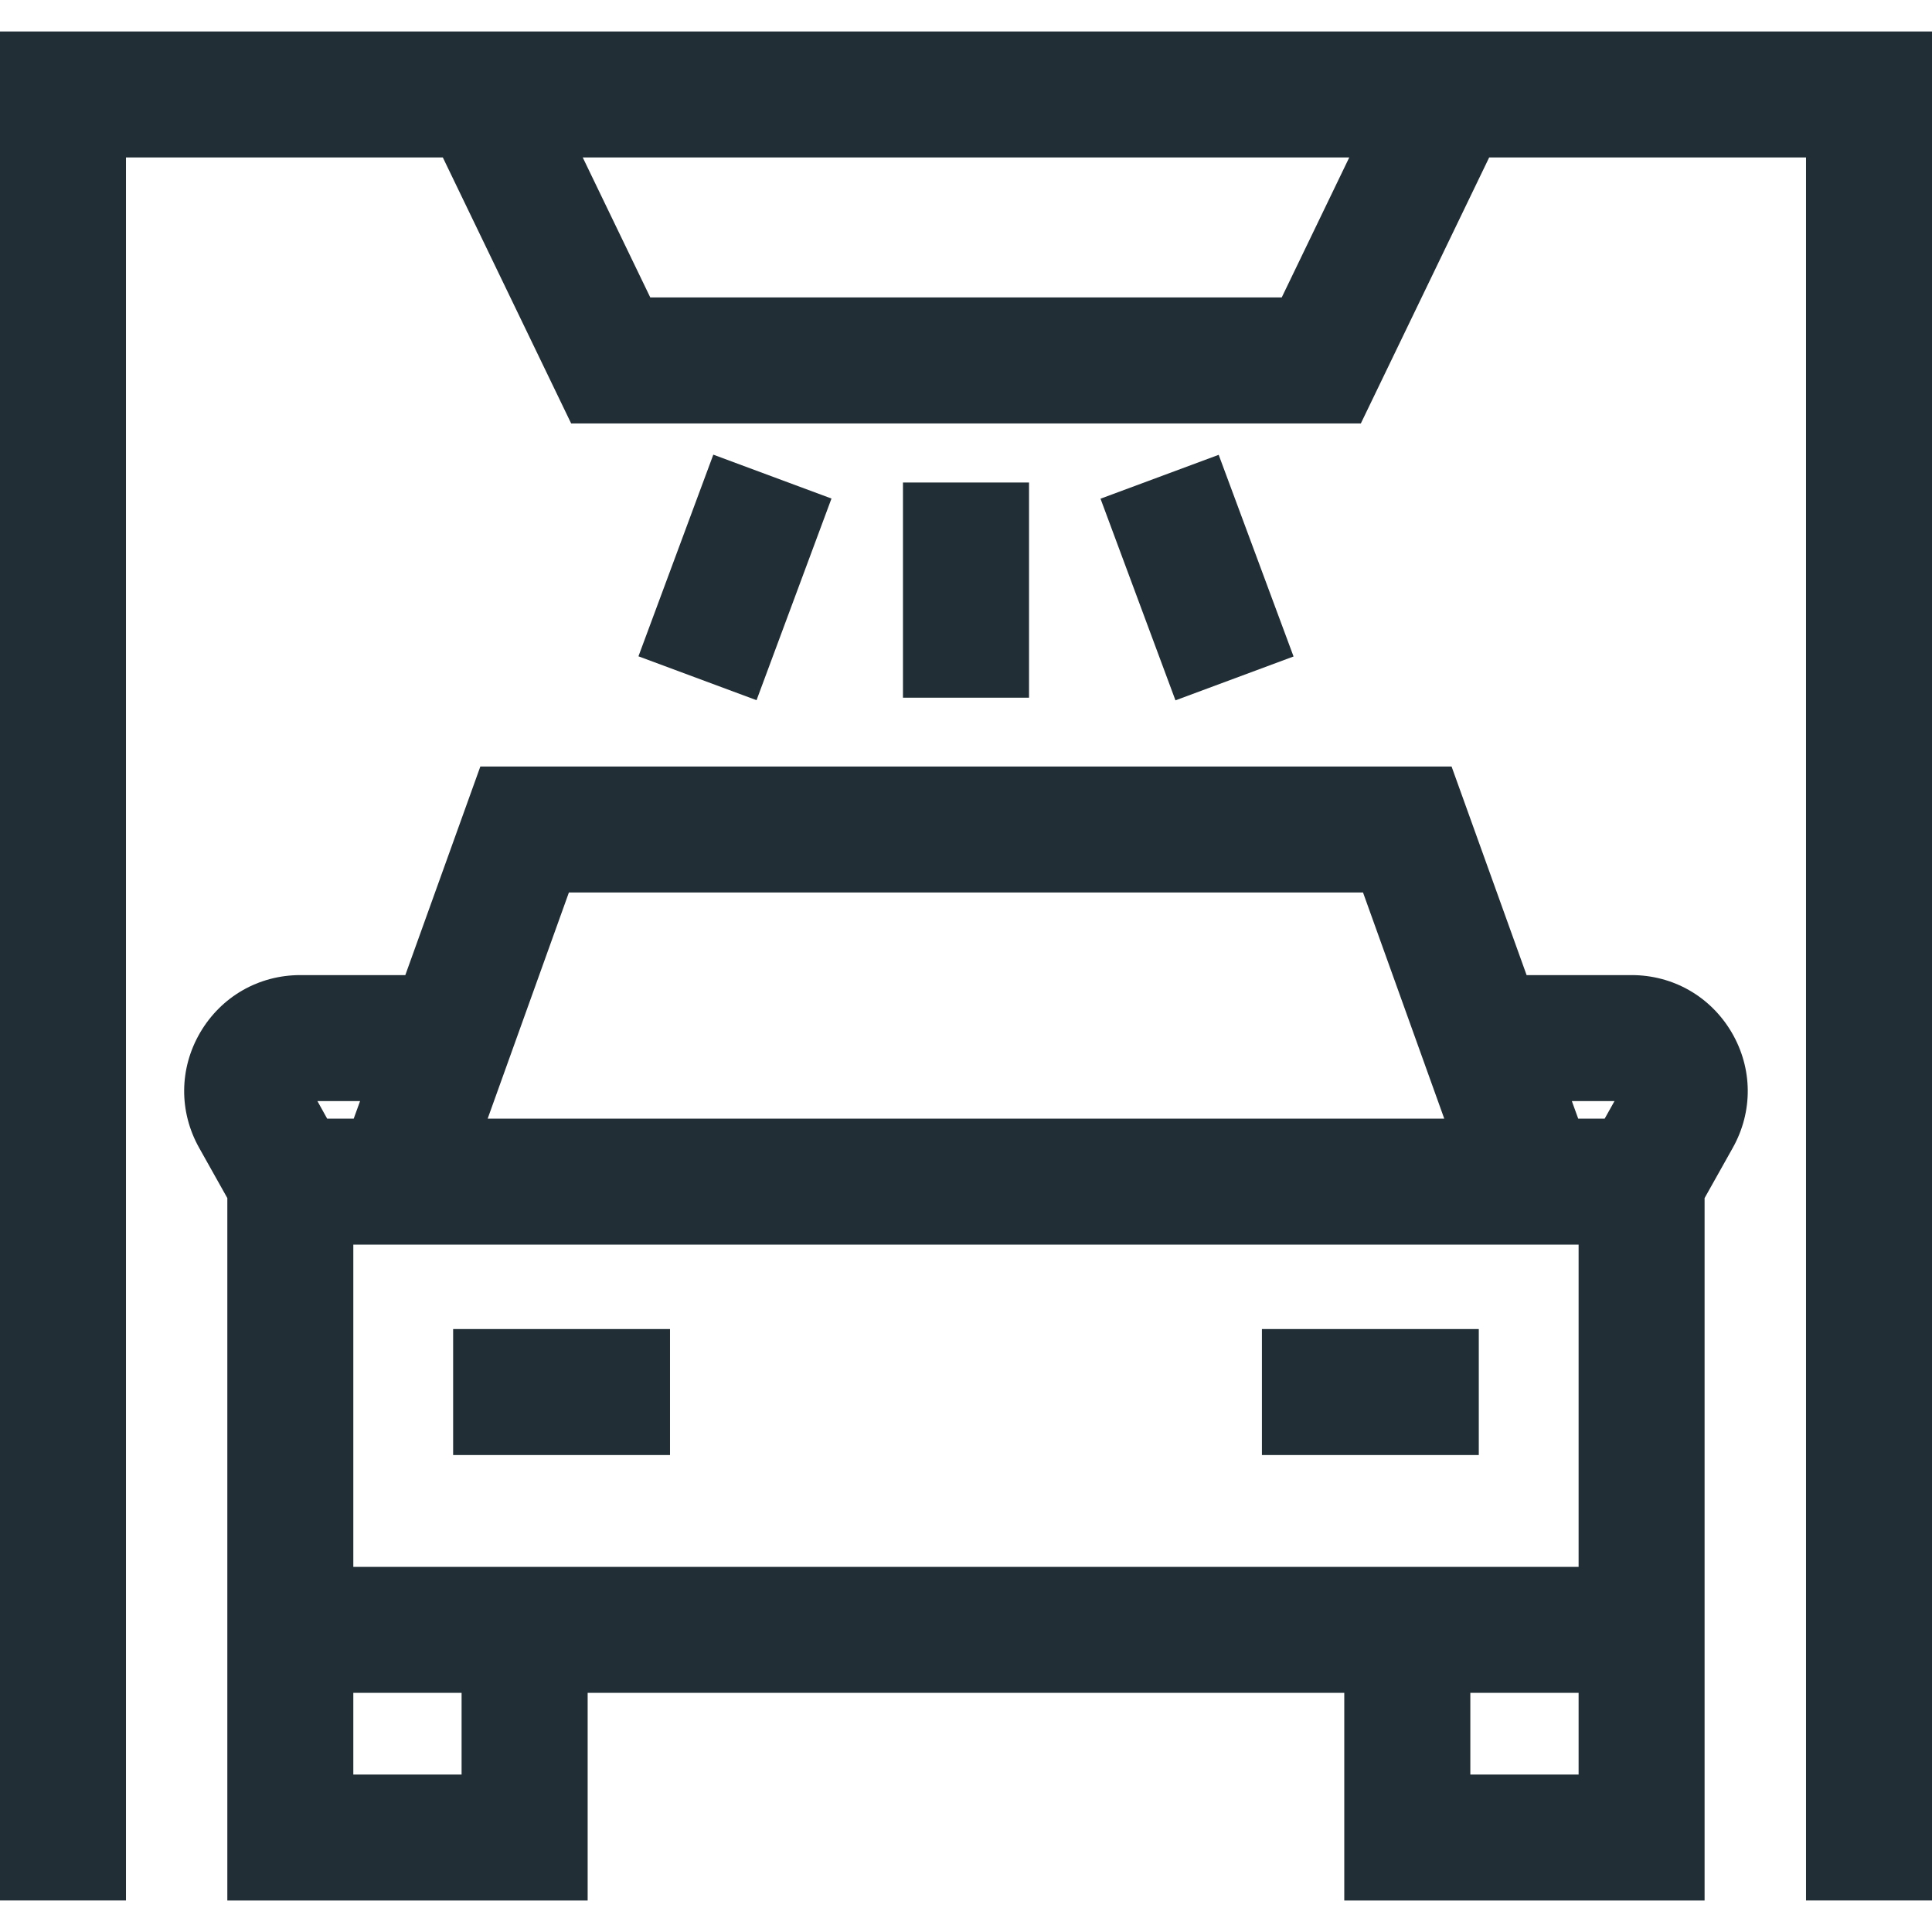 <svg width="24" height="24" viewBox="0 0 24 24" fill="none" xmlns="http://www.w3.org/2000/svg">
<path d="M21.512 12.826C21.25 12.38 20.785 12.113 20.268 12.113H18.964L18.032 9.522H5.967L5.035 12.113H3.731C3.213 12.113 2.749 12.38 2.487 12.826C2.226 13.272 2.221 13.808 2.474 14.259L2.824 14.883V19.464V21.029V23.609H7.3V21.029H16.699V23.609H21.175V21.029V19.464V14.883L21.525 14.259C21.778 13.808 21.773 13.272 21.512 12.826ZM7.067 11.087H16.932L17.941 13.896H6.058L7.067 11.087ZM3.943 13.678H4.473L4.394 13.896H4.064L3.943 13.678ZM4.389 22.044V21.029H5.734V22.044H4.389ZM16.699 19.464H7.3H4.389V15.461H5.495H18.504H19.61V19.464H16.699ZM18.265 22.044V21.029H19.61V22.044H18.265ZM19.934 13.896H19.605L19.526 13.678H20.056L19.934 13.896Z" fill="#212E35"/>
<path d="M8.323 16.51H5.629V18.075H8.323V16.51Z" fill="#212E35"/>
<path d="M18.37 16.51H15.676V18.075H18.37V16.51Z" fill="#212E35"/>
<path d="M0 0.391V23.608H1.565V1.956H5.501L7.095 5.26H16.905L18.499 1.956H22.435V23.608H24V0.391H0ZM15.922 3.695H8.078L7.239 1.956H16.761L15.922 3.695Z" fill="#212E35"/>
<path d="M12.783 5.994H11.217V8.667H12.783V5.994Z" fill="#212E35"/>
<path d="M8.861 5.648L7.931 8.153L9.398 8.698L10.329 6.193L8.861 5.648Z" fill="#212E35"/>
<path d="M15.139 5.65L13.671 6.195L14.602 8.7L16.069 8.155L15.139 5.65Z" fill="#212E35"/>
</svg>

